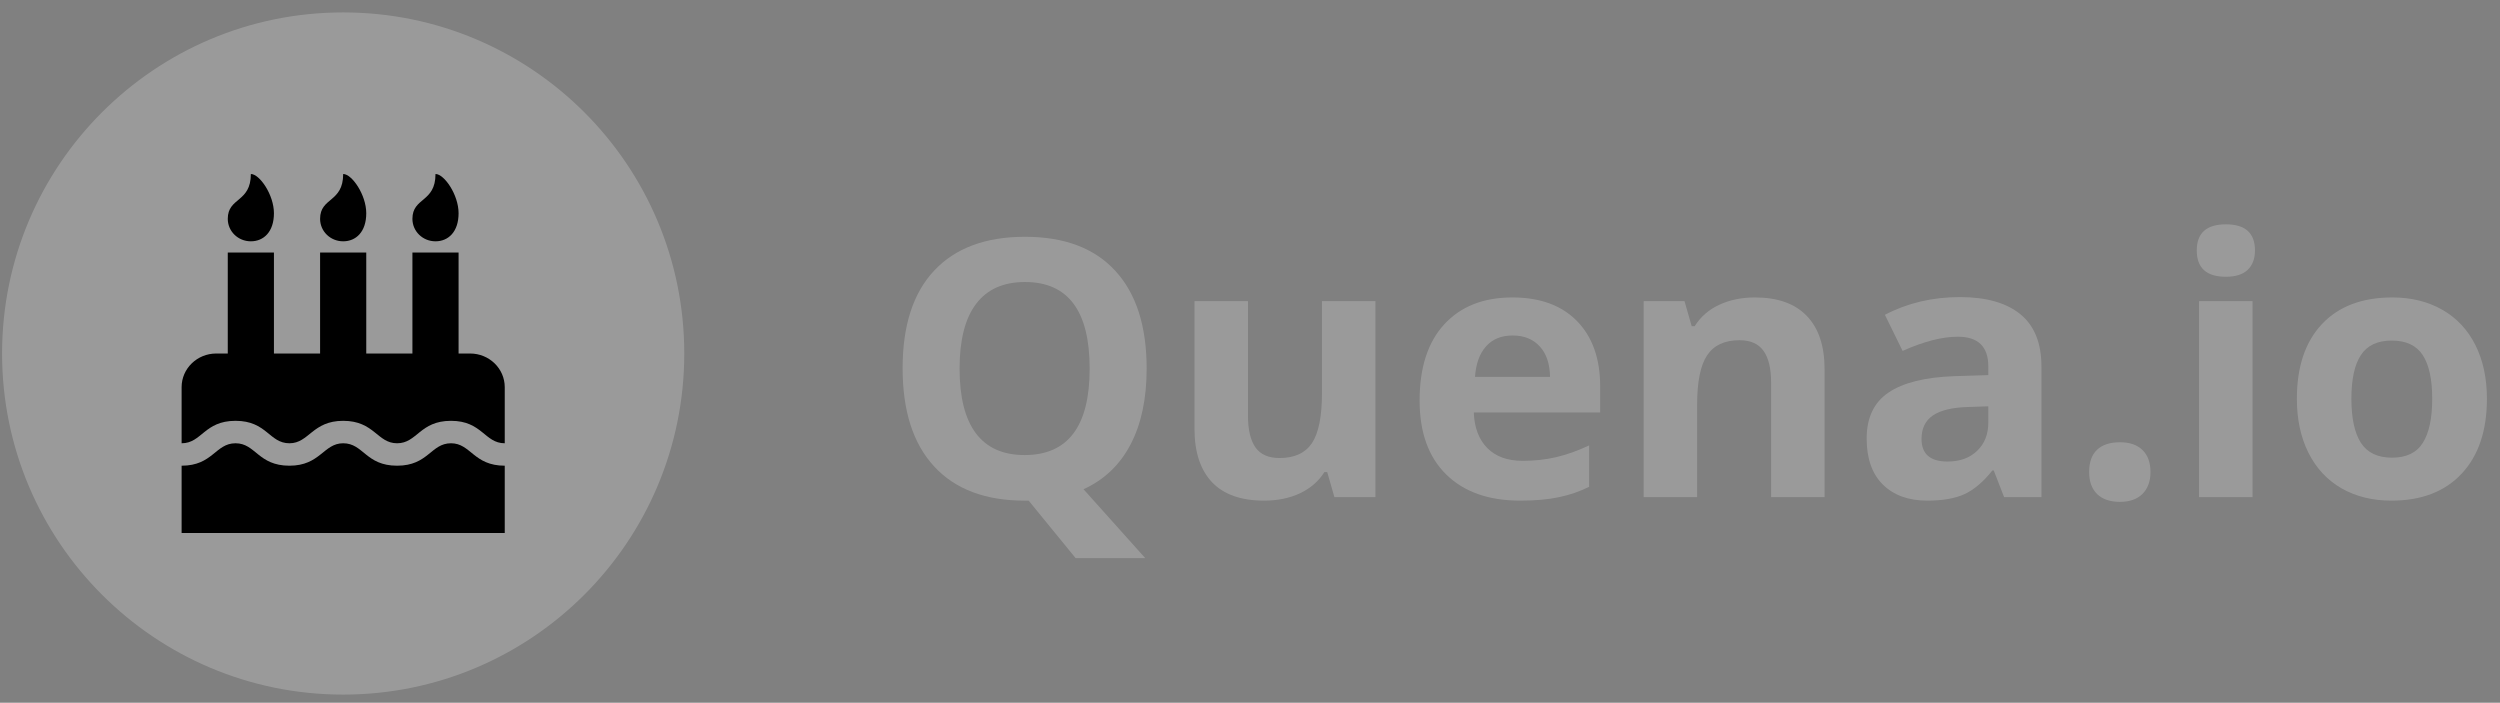 <svg width="185" height="52" viewBox="0 0 185 52" fill="none" xmlns="http://www.w3.org/2000/svg">
<rect x="0" y="0" width="185" height="52" fill="#808080" stroke="none"/>
<path d="M84.852 27.278C84.852 29.509 84.454 31.382 83.658 32.895C82.871 34.4 81.712 35.503 80.181 36.204L84.748 41.302H79.597L76.121 37.047H75.822C72.916 37.047 70.685 36.204 69.128 34.517C67.571 32.831 66.793 30.409 66.793 27.252C66.793 24.095 67.571 21.687 69.128 20.026C70.693 18.357 72.933 17.522 75.848 17.522C78.763 17.522 80.99 18.361 82.529 20.039C84.077 21.717 84.852 24.13 84.852 27.278ZM71.009 27.278C71.009 29.397 71.411 30.993 72.216 32.065C73.02 33.138 74.222 33.674 75.822 33.674C79.031 33.674 80.635 31.542 80.635 27.278C80.635 23.006 79.04 20.869 75.848 20.869C74.248 20.869 73.041 21.41 72.228 22.491C71.415 23.563 71.009 25.159 71.009 27.278Z" fill="white" fill-opacity="0.21"/>
<path d="M98.746 36.787L98.214 34.932H98.006C97.582 35.607 96.981 36.13 96.203 36.502C95.425 36.865 94.538 37.047 93.543 37.047C91.84 37.047 90.555 36.593 89.691 35.685C88.826 34.768 88.393 33.453 88.393 31.741V22.283H92.35V30.755C92.35 31.801 92.536 32.588 92.908 33.116C93.28 33.635 93.872 33.894 94.685 33.894C95.792 33.894 96.592 33.527 97.085 32.792C97.578 32.048 97.825 30.82 97.825 29.107V22.283H101.782V36.787H98.746Z" fill="white" fill-opacity="0.21"/>
<path d="M111.94 24.826C111.101 24.826 110.443 25.094 109.968 25.63C109.492 26.158 109.22 26.91 109.15 27.888H114.703C114.686 26.91 114.43 26.158 113.937 25.63C113.444 25.094 112.778 24.826 111.94 24.826ZM112.497 37.047C110.162 37.047 108.337 36.403 107.023 35.114C105.708 33.825 105.051 32 105.051 29.639C105.051 27.209 105.656 25.332 106.867 24.009C108.087 22.677 109.769 22.011 111.914 22.011C113.963 22.011 115.559 22.595 116.701 23.762C117.842 24.93 118.413 26.543 118.413 28.601V30.521H109.06C109.103 31.646 109.436 32.523 110.058 33.155C110.681 33.786 111.555 34.102 112.679 34.102C113.553 34.102 114.379 34.011 115.157 33.83C115.935 33.648 116.748 33.358 117.596 32.96V36.022C116.904 36.368 116.165 36.623 115.377 36.787C114.59 36.96 113.63 37.047 112.497 37.047Z" fill="white" fill-opacity="0.21"/>
<path d="M135.019 36.787H131.062V28.316C131.062 27.269 130.876 26.487 130.504 25.968C130.132 25.44 129.54 25.176 128.727 25.176C127.62 25.176 126.82 25.548 126.327 26.292C125.834 27.027 125.587 28.251 125.587 29.963V36.787H121.631V22.283H124.653L125.185 24.139H125.406C125.847 23.438 126.452 22.91 127.222 22.556C128 22.192 128.883 22.011 129.869 22.011C131.555 22.011 132.835 22.469 133.709 23.386C134.582 24.294 135.019 25.609 135.019 27.33V36.787Z" fill="white" fill-opacity="0.21"/>
<path d="M148.304 36.787L147.538 34.816H147.434C146.768 35.654 146.081 36.238 145.372 36.567C144.671 36.887 143.754 37.047 142.621 37.047C141.229 37.047 140.13 36.649 139.326 35.853C138.53 35.058 138.133 33.925 138.133 32.454C138.133 30.915 138.669 29.782 139.741 29.055C140.822 28.32 142.448 27.914 144.619 27.836L147.136 27.758V27.122C147.136 25.652 146.383 24.917 144.879 24.917C143.72 24.917 142.357 25.267 140.792 25.968L139.482 23.295C141.151 22.422 143.002 21.985 145.034 21.985C146.98 21.985 148.472 22.409 149.51 23.256C150.548 24.104 151.067 25.393 151.067 27.122V36.787H148.304ZM147.136 30.067L145.605 30.119C144.455 30.154 143.599 30.361 143.036 30.742C142.474 31.122 142.193 31.702 142.193 32.48C142.193 33.596 142.833 34.154 144.113 34.154C145.03 34.154 145.761 33.89 146.306 33.362C146.859 32.835 147.136 32.134 147.136 31.261V30.067Z" fill="white" fill-opacity="0.21"/>
<path d="M154.596 34.932C154.596 34.206 154.79 33.657 155.179 33.285C155.569 32.913 156.135 32.727 156.879 32.727C157.597 32.727 158.15 32.917 158.539 33.298C158.937 33.678 159.136 34.223 159.136 34.932C159.136 35.615 158.937 36.156 158.539 36.554C158.142 36.943 157.588 37.138 156.879 37.138C156.152 37.138 155.59 36.947 155.192 36.567C154.794 36.178 154.596 35.633 154.596 34.932Z" fill="white" fill-opacity="0.21"/>
<path d="M162.561 18.534C162.561 17.245 163.279 16.601 164.715 16.601C166.15 16.601 166.868 17.245 166.868 18.534C166.868 19.148 166.687 19.628 166.323 19.974C165.969 20.311 165.433 20.48 164.715 20.48C163.279 20.48 162.561 19.831 162.561 18.534ZM166.687 36.787H162.73V22.283H166.687V36.787Z" fill="white" fill-opacity="0.21"/>
<path d="M174.003 29.509C174.003 30.945 174.237 32.031 174.704 32.766C175.18 33.501 175.949 33.868 177.013 33.868C178.068 33.868 178.825 33.505 179.284 32.779C179.751 32.044 179.984 30.954 179.984 29.509C179.984 28.074 179.751 26.997 179.284 26.279C178.817 25.561 178.051 25.202 176.987 25.202C175.932 25.202 175.171 25.561 174.704 26.279C174.237 26.988 174.003 28.065 174.003 29.509ZM184.032 29.509C184.032 31.871 183.409 33.717 182.164 35.049C180.918 36.381 179.184 37.047 176.961 37.047C175.569 37.047 174.341 36.744 173.277 36.139C172.213 35.525 171.396 34.647 170.825 33.505C170.254 32.364 169.969 31.032 169.969 29.509C169.969 27.14 170.587 25.297 171.824 23.983C173.061 22.668 174.799 22.011 177.039 22.011C178.432 22.011 179.66 22.314 180.724 22.919C181.787 23.524 182.605 24.394 183.176 25.527C183.746 26.66 184.032 27.987 184.032 29.509Z" fill="white" fill-opacity="0.21"/>
<path d="M50.636 26.16C50.636 40.1 39.335 51.4 25.395 51.4C11.455 51.4 0.154 40.1 0.154 26.16C0.154 12.22 11.455 0.919 25.395 0.919C39.335 0.919 50.636 12.22 50.636 26.16Z" fill="white" fill-opacity="0.21"/>
<path d="M37.351 32.802C35.856 32.802 35.683 31.141 33.375 31.141C31.057 31.141 30.875 32.802 29.385 32.802C27.907 32.802 27.706 31.141 25.395 31.141C23.108 31.141 22.875 32.802 21.419 32.802C19.916 32.802 19.753 31.141 17.429 31.141C15.104 31.141 14.939 32.802 13.439 32.802V28.65C13.439 27.275 14.587 26.16 16.001 26.16H16.855V18.687H20.271V26.16H23.687V18.687H27.103V26.16H30.519V18.687H33.935V26.16H34.789C36.204 26.16 37.351 27.275 37.351 28.65V32.802ZM37.351 39.444H13.439V34.462C15.753 34.462 15.935 32.802 17.429 32.802C18.921 32.802 19.097 34.462 21.419 34.462C23.705 34.462 23.939 32.802 25.395 32.802C26.898 32.802 27.061 34.462 29.385 34.462C31.699 34.462 31.881 32.802 33.375 32.802C34.842 32.802 35.043 34.462 37.351 34.462V39.444ZM18.563 17.857C17.616 17.857 16.855 17.117 16.855 16.196C16.855 14.588 18.563 15.003 18.563 12.875C19.204 12.875 20.271 14.406 20.271 15.781C20.271 17.156 19.511 17.857 18.563 17.857ZM25.395 17.857C24.448 17.857 23.687 17.117 23.687 16.196C23.687 14.588 25.395 15.003 25.395 12.875C26.036 12.875 27.103 14.406 27.103 15.781C27.103 17.156 26.343 17.857 25.395 17.857ZM32.227 17.857C31.28 17.857 30.519 17.117 30.519 16.196C30.519 14.588 32.227 15.003 32.227 12.875C32.868 12.875 33.935 14.406 33.935 15.781C33.935 17.156 33.175 17.857 32.227 17.857Z" fill="black"/>
</svg>
